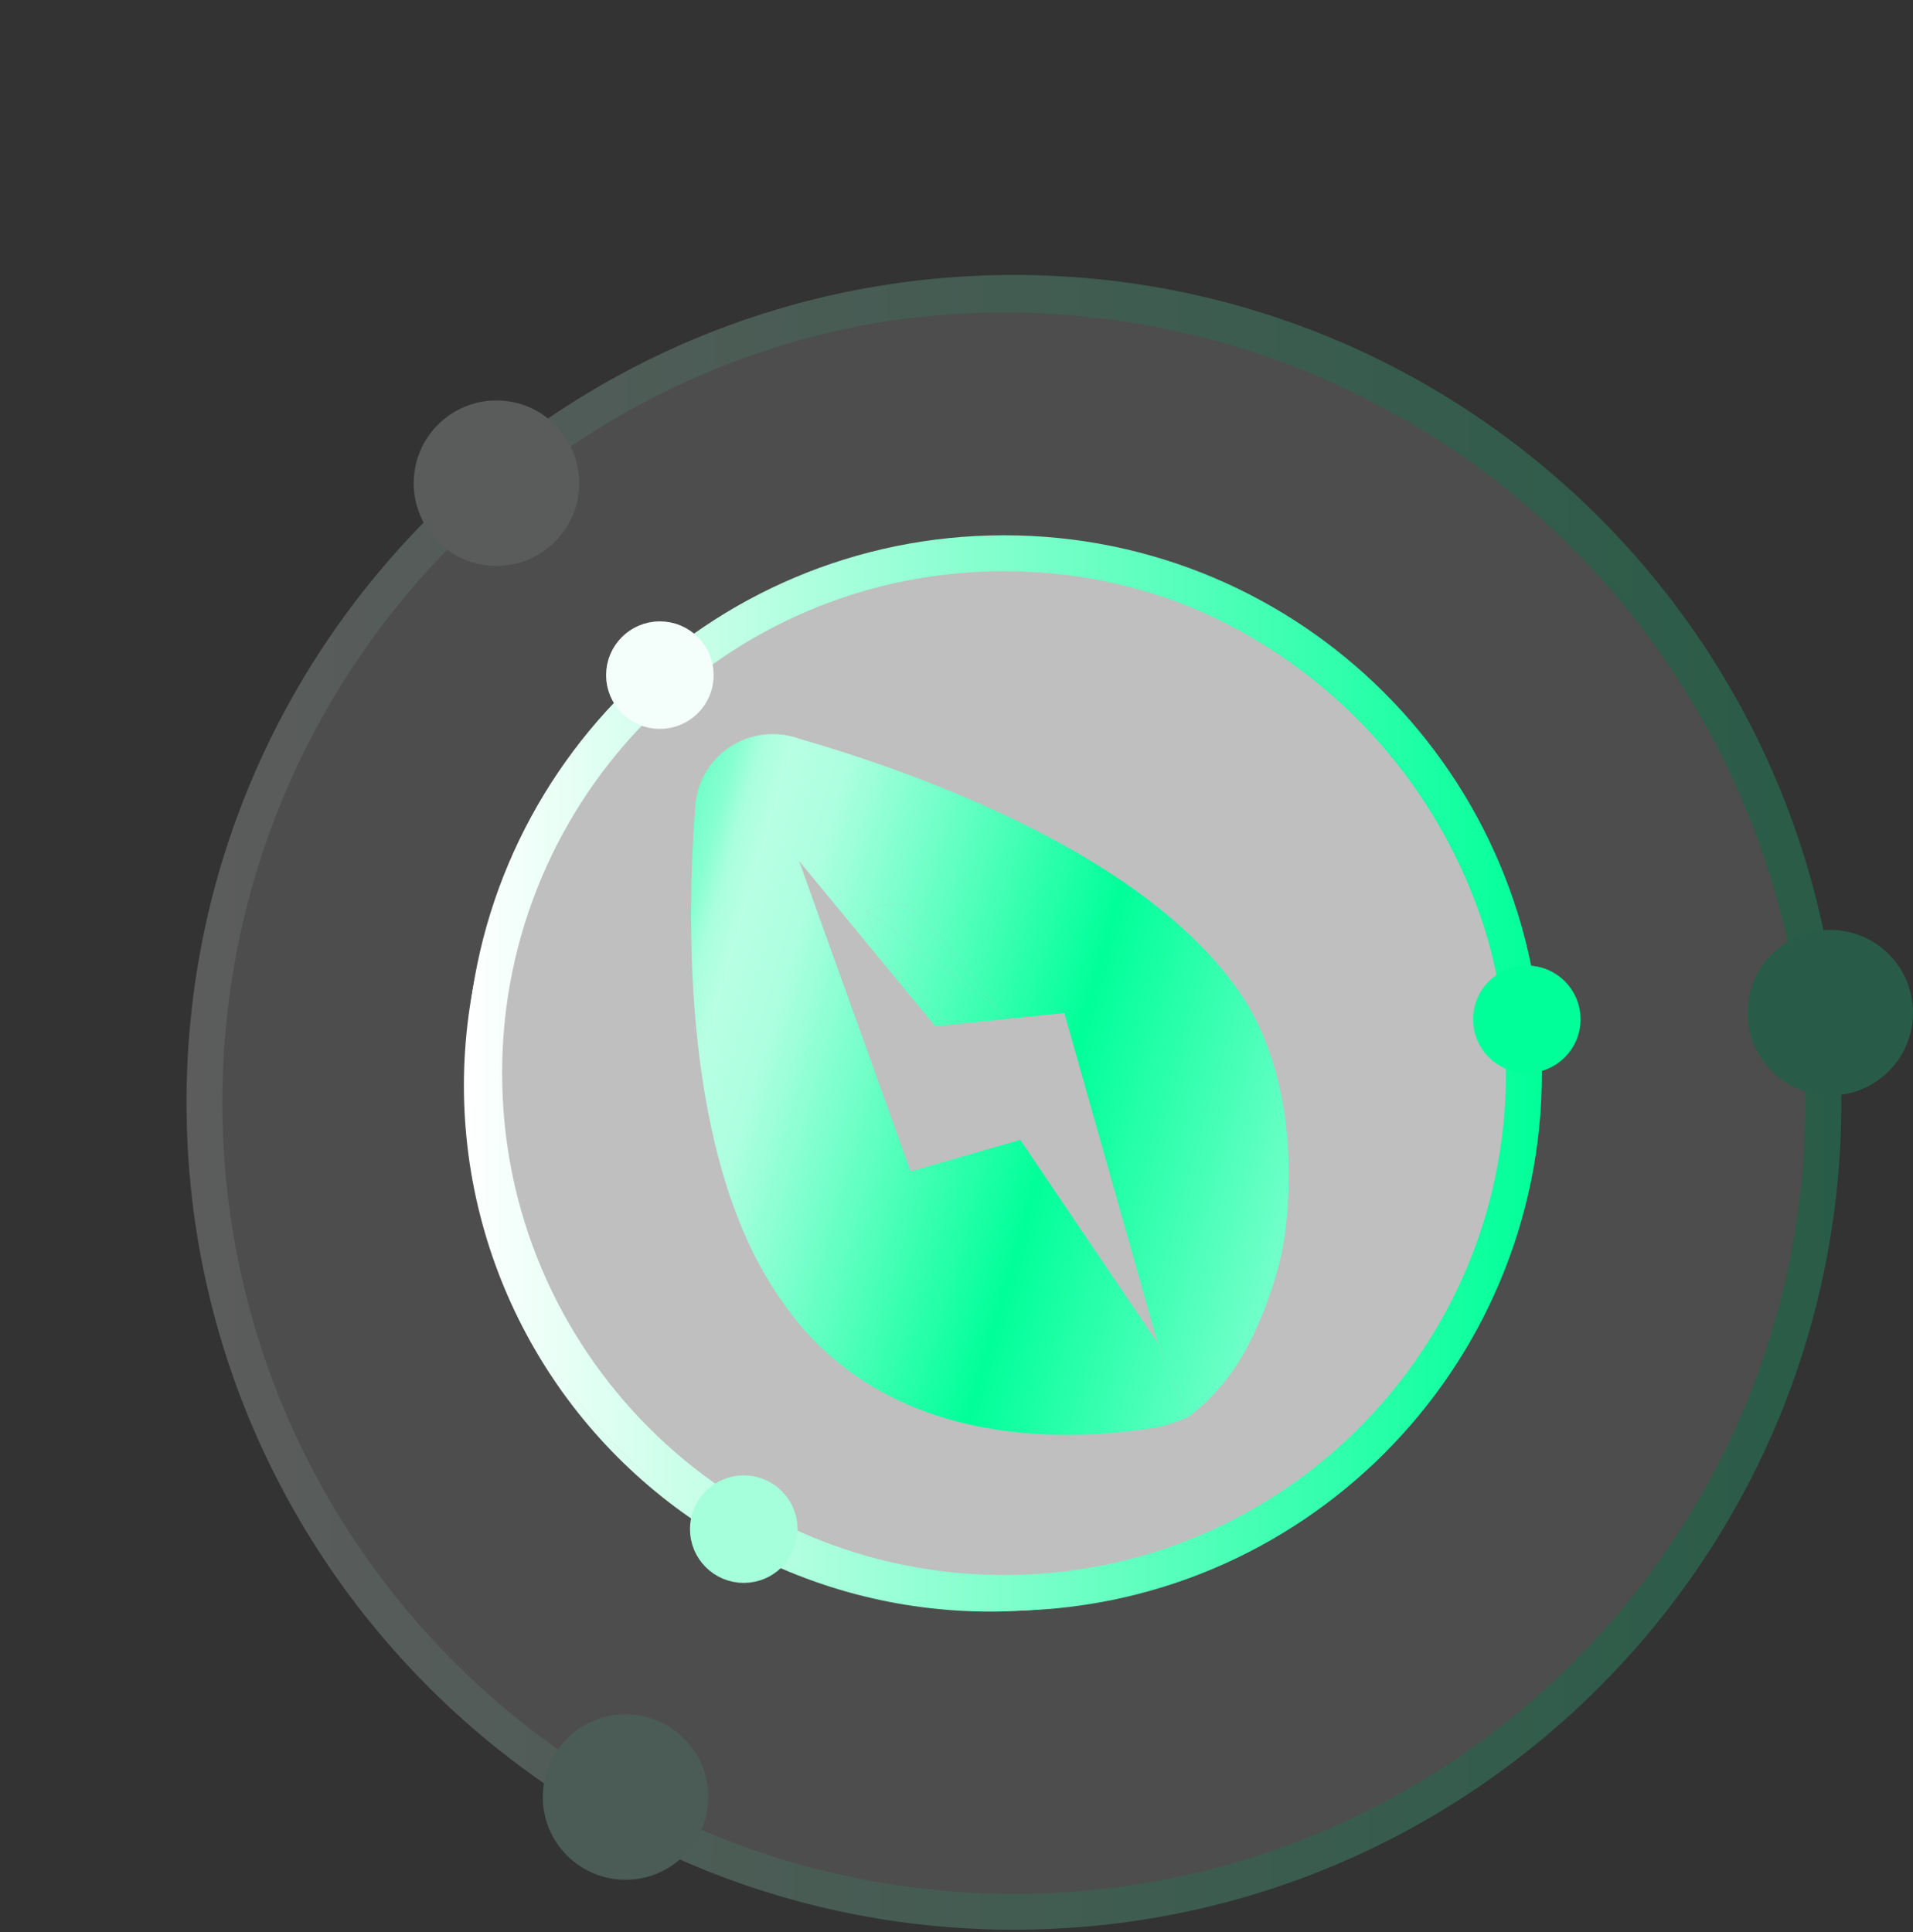 <svg width="800" height="808" viewBox="0 0 800 808" fill="none" xmlns="http://www.w3.org/2000/svg">
<rect x="0" y="0" width="800" height="808" fill="#333333" stroke="none"/>
<g opacity="0.2">
<circle cx="420" cy="466.154" r="336.961" fill="white" fill-opacity="0.64" stroke="url(#paint0_linear_4412_247)" stroke-width="3"/>
<path d="M762.541 461.021C762.541 647.98 610.98 799.541 424.02 799.541C237.061 799.541 85.5 647.98 85.5 461.021C85.5 274.061 237.061 122.5 424.02 122.5C610.98 122.5 762.541 274.061 762.541 461.021Z" stroke="url(#paint1_linear_4412_247)" stroke-width="15"/>
<circle cx="207.612" cy="202.076" r="27.102" fill="#F4FFFB" stroke="#F4FFFB" stroke-width="15"/>
<circle cx="765.398" cy="423.529" r="27.102" fill="#00FF99" stroke="#00FF99" stroke-width="15"/>
<circle cx="261.592" cy="751.556" r="27.102" fill="#A6FFDB" stroke="#A6FFDB" stroke-width="15"/>
</g>
<circle cx="414" cy="454" r="218.5" fill="white" fill-opacity="0.64" stroke="url(#paint2_linear_4412_247)" stroke-width="3"/>
<path d="M362.316 380.99C362.316 380.99 368.262 400.885 373.576 405.781C381.802 413.36 389.528 420.984 396.798 428.646L420.175 426.232C418.907 424.383 417.619 422.546 416.31 420.721L362.316 380.99Z" fill="url(#paint3_linear_4412_247)"/>
<path d="M380.804 380.234C375.49 375.337 362.316 380.99 362.316 380.99L416.31 420.721C405.922 406.248 394.206 392.583 380.804 380.234Z" fill="url(#paint4_linear_4412_247)"/>
<path fill-rule="evenodd" clip-rule="evenodd" d="M319.505 307.203C324.457 306.647 329.469 307.239 334.153 308.929C356.974 315.517 392.125 327.027 426.696 343.987C461.211 360.919 496.385 383.871 517.583 413.825C540.534 446.153 541.574 491.758 536.531 521.256C534.386 533.803 526.974 555.589 517.481 570.416C508.13 585.021 496.68 592.763 496.68 592.763C496.68 592.763 490.971 577.862 487.868 570.416C486.298 566.33 484.714 562.175 483.109 557.963L483.014 557.714L451.605 446.694L445.089 423.659L423.352 425.904L420.175 426.232C418.907 424.383 417.619 422.546 416.31 420.721C405.922 406.248 394.206 392.583 380.804 380.234C375.49 375.337 362.316 380.99 362.316 380.99C362.316 380.99 368.262 400.885 373.576 405.781C381.802 413.36 389.528 420.984 396.798 428.646L391.161 429.228L334.153 360.06L380.804 489.896L426.696 476.708L484.121 561.629C485.399 564.558 486.647 567.487 487.868 570.416C490.835 578.138 496.68 592.763 496.68 592.763C496.68 592.763 488.513 596.198 484.121 596.866C468.287 599.583 440.489 602.51 411.086 596.948C381.486 591.346 349.652 576.989 327.353 544.672C305.839 514.693 296.008 474.224 291.806 436.375C287.583 398.333 288.913 361.586 290.713 337.911C290.949 332.85 292.369 327.914 294.86 323.5C297.384 319.027 300.935 315.217 305.22 312.384C309.504 309.551 314.4 307.775 319.505 307.203Z" fill="url(#paint5_linear_4412_247)"/>
<path d="M484.121 561.629C485.399 564.558 486.647 567.487 487.868 570.416C486.298 566.33 484.714 562.175 483.109 557.963L483.014 557.714L484.121 561.629Z" fill="url(#paint6_linear_4412_247)"/>
<path d="M487.868 570.416C490.835 578.138 496.68 592.763 496.68 592.763C496.68 592.763 490.971 577.862 487.868 570.416Z" fill="url(#paint7_linear_4412_247)"/>
<path d="M637.306 448.786C637.306 568.86 539.967 666.199 419.893 666.199C299.819 666.199 202.479 568.86 202.479 448.786C202.479 328.711 299.819 231.372 419.893 231.372C539.967 231.372 637.306 328.711 637.306 448.786Z" stroke="url(#paint8_linear_4412_247)" stroke-width="15"/>
<path d="M290.939 282.35C290.939 290.629 284.227 297.341 275.948 297.341C267.668 297.341 260.957 290.629 260.957 282.35C260.957 274.07 267.668 267.358 275.948 267.358C284.227 267.358 290.939 274.07 290.939 282.35Z" fill="#F4FFFB" stroke="#F4FFFB" stroke-width="15"/>
<path d="M653.5 426.294C653.5 434.574 646.788 441.285 638.509 441.285C630.229 441.285 623.518 434.574 623.518 426.294C623.518 418.015 630.229 411.303 638.509 411.303C646.788 411.303 653.5 418.015 653.5 426.294Z" fill="#00FF99" stroke="#00FF99" stroke-width="15"/>
<path d="M326.026 639.512C326.026 647.791 319.314 654.503 311.035 654.503C302.755 654.503 296.043 647.791 296.043 639.512C296.043 631.232 302.755 624.521 311.035 624.521C319.314 624.521 326.026 631.232 326.026 639.512Z" fill="#A6FFDB" stroke="#A6FFDB" stroke-width="15"/>
<defs>
<linearGradient id="paint0_linear_4412_247" x1="81.539" y1="463.62" x2="758.469" y2="465.227" gradientUnits="userSpaceOnUse">
<stop stop-color="white"/>
<stop offset="1" stop-color="#00FF99"/>
</linearGradient>
<linearGradient id="paint1_linear_4412_247" x1="78" y1="458.43" x2="770.049" y2="460.074" gradientUnits="userSpaceOnUse">
<stop stop-color="white"/>
<stop offset="1" stop-color="#00FF99"/>
</linearGradient>
<linearGradient id="paint2_linear_4412_247" x1="194" y1="452.353" x2="634.005" y2="453.398" gradientUnits="userSpaceOnUse">
<stop stop-color="white"/>
<stop offset="1" stop-color="#00FF99"/>
</linearGradient>
<linearGradient id="paint3_linear_4412_247" x1="585.566" y1="691.978" x2="199.852" y2="580.527" gradientUnits="userSpaceOnUse">
<stop stop-color="#D7FFF4"/>
<stop offset="0.5" stop-color="#00FF99"/>
<stop offset="0.811" stop-color="#ACFFE0"/>
<stop offset="0.873" stop-color="#B8FFE4"/>
<stop offset="0.904" stop-color="#A7FFDD"/>
<stop offset="0.925" stop-color="#88FFD1"/>
<stop offset="0.973" stop-color="#63FFC2"/>
<stop offset="1" stop-color="#00FF99"/>
</linearGradient>
<linearGradient id="paint4_linear_4412_247" x1="585.566" y1="691.978" x2="199.852" y2="580.527" gradientUnits="userSpaceOnUse">
<stop stop-color="#D7FFF4"/>
<stop offset="0.5" stop-color="#00FF99"/>
<stop offset="0.811" stop-color="#ACFFE0"/>
<stop offset="0.873" stop-color="#B8FFE4"/>
<stop offset="0.904" stop-color="#A7FFDD"/>
<stop offset="0.925" stop-color="#88FFD1"/>
<stop offset="0.973" stop-color="#63FFC2"/>
<stop offset="1" stop-color="#00FF99"/>
</linearGradient>
<linearGradient id="paint5_linear_4412_247" x1="585.566" y1="691.978" x2="199.852" y2="580.527" gradientUnits="userSpaceOnUse">
<stop stop-color="#D7FFF4"/>
<stop offset="0.5" stop-color="#00FF99"/>
<stop offset="0.811" stop-color="#ACFFE0"/>
<stop offset="0.873" stop-color="#B8FFE4"/>
<stop offset="0.904" stop-color="#A7FFDD"/>
<stop offset="0.925" stop-color="#88FFD1"/>
<stop offset="0.973" stop-color="#63FFC2"/>
<stop offset="1" stop-color="#00FF99"/>
</linearGradient>
<linearGradient id="paint6_linear_4412_247" x1="585.566" y1="691.978" x2="199.852" y2="580.527" gradientUnits="userSpaceOnUse">
<stop stop-color="#D7FFF4"/>
<stop offset="0.5" stop-color="#00FF99"/>
<stop offset="0.811" stop-color="#ACFFE0"/>
<stop offset="0.873" stop-color="#B8FFE4"/>
<stop offset="0.904" stop-color="#A7FFDD"/>
<stop offset="0.925" stop-color="#88FFD1"/>
<stop offset="0.973" stop-color="#63FFC2"/>
<stop offset="1" stop-color="#00FF99"/>
</linearGradient>
<linearGradient id="paint7_linear_4412_247" x1="585.566" y1="691.978" x2="199.852" y2="580.527" gradientUnits="userSpaceOnUse">
<stop stop-color="#D7FFF4"/>
<stop offset="0.5" stop-color="#00FF99"/>
<stop offset="0.811" stop-color="#ACFFE0"/>
<stop offset="0.873" stop-color="#B8FFE4"/>
<stop offset="0.904" stop-color="#A7FFDD"/>
<stop offset="0.925" stop-color="#88FFD1"/>
<stop offset="0.973" stop-color="#63FFC2"/>
<stop offset="1" stop-color="#00FF99"/>
</linearGradient>
<linearGradient id="paint8_linear_4412_247" x1="194.979" y1="447.102" x2="644.812" y2="448.17" gradientUnits="userSpaceOnUse">
<stop stop-color="white"/>
<stop offset="1" stop-color="#00FF99"/>
</linearGradient>
</defs>
</svg>
